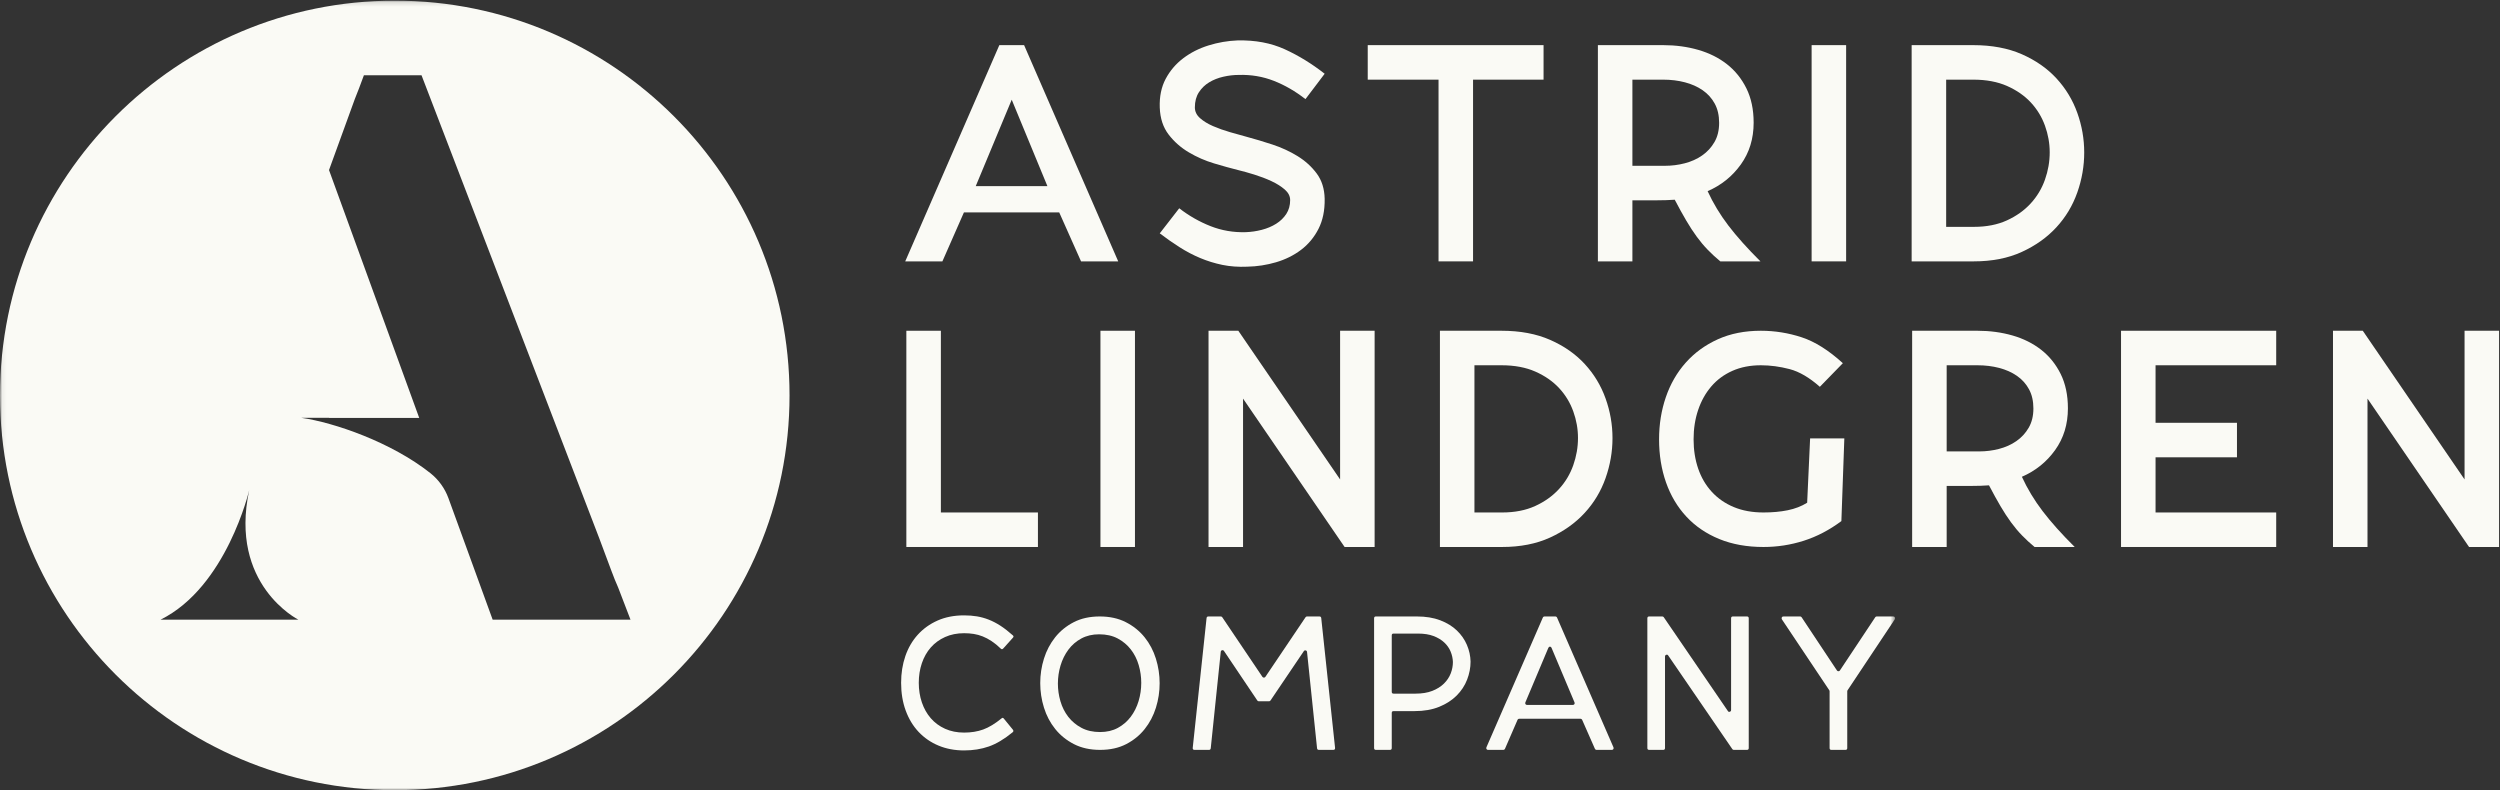 <?xml version="1.0" encoding="UTF-8"?>
<svg width="560px" height="177px" viewBox="0 0 560 177" version="1.1" xmlns="http://www.w3.org/2000/svg" xmlns:xlink="http://www.w3.org/1999/xlink">
    <rect x="0" y="0" width="560" height="177" fill="#333333" stroke="none"/>
    <!-- Generator: Sketch 50.2 (55047) - http://www.bohemiancoding.com/sketch -->
    <title>Astrid Lindgren Logo Company</title>
    <desc>Created with Sketch.</desc>
    <defs>
        <polygon id="path-1" points="0.06 0.144 424.493 0.144 424.493 177 0.06 177"></polygon>
    </defs>
    <g id="Astrid-Lindgren-Logo-Company" stroke="none" stroke-width="1" fill="none" fill-rule="evenodd">
        <path d="M226.626,22.335 L218.564,41.697 L234.621,41.697 L226.626,22.335 Z M229.4,10.111 L250.48,58.547 L242.154,58.547 L237.264,47.578 L215.92,47.578 L211.097,58.547 L202.771,58.547 L223.85,10.111 L229.4,10.111 Z" id="Fill-1" fill="#fafaf5"></path>
        <path d="M279.381,59.737 C277.395,59.824 275.542,59.691 273.82,59.336 C272.1,58.981 270.444,58.471 268.857,57.804 C267.267,57.138 265.723,56.327 264.223,55.371 C262.721,54.416 261.243,53.383 259.787,52.272 L264.148,46.653 C266.306,48.328 268.642,49.661 271.153,50.652 C273.664,51.643 276.307,52.094 279.083,52.005 C280.272,51.962 281.461,51.786 282.65,51.478 C283.84,51.17 284.907,50.719 285.856,50.125 C286.802,49.531 287.563,48.794 288.135,47.915 C288.707,47.035 288.994,46.001 288.994,44.814 C288.994,43.934 288.586,43.144 287.772,42.439 C286.956,41.735 285.954,41.109 284.765,40.558 C283.575,40.009 282.309,39.525 280.965,39.107 C279.621,38.689 278.399,38.349 277.298,38.085 C275.712,37.689 273.928,37.194 271.946,36.6 C269.963,36.006 268.08,35.181 266.296,34.126 C264.512,33.07 263.002,31.74 261.77,30.134 C260.536,28.528 259.875,26.516 259.787,24.097 C259.698,21.633 260.14,19.489 261.11,17.664 C262.081,15.838 263.395,14.299 265.05,13.046 C266.704,11.792 268.59,10.836 270.709,10.176 C272.827,9.516 274.989,9.143 277.197,9.054 C281.168,8.966 284.699,9.627 287.788,11.036 C290.878,12.446 293.857,14.274 296.726,16.521 L292.421,22.204 C290.168,20.442 287.806,19.076 285.334,18.107 C282.861,17.138 280.234,16.697 277.453,16.785 C276.348,16.785 275.211,16.917 274.042,17.182 C272.871,17.446 271.812,17.865 270.862,18.437 C269.913,19.01 269.14,19.758 268.544,20.684 C267.948,21.609 267.65,22.732 267.65,24.054 C267.65,24.979 268.036,25.783 268.809,26.466 C269.581,27.149 270.553,27.744 271.724,28.25 C272.893,28.757 274.162,29.208 275.531,29.605 C276.9,30.001 278.159,30.354 279.307,30.662 C281.117,31.147 283.026,31.719 285.036,32.38 C287.045,33.041 288.909,33.9 290.632,34.957 C292.354,36.014 293.789,37.314 294.937,38.855 C296.085,40.398 296.681,42.292 296.726,44.539 C296.769,47.138 296.305,49.385 295.335,51.278 C294.364,53.173 293.063,54.737 291.43,55.97 C289.797,57.204 287.932,58.129 285.836,58.746 C283.74,59.362 281.588,59.693 279.381,59.737" id="Fill-2" fill="#fafaf5"></path>
        <polyline id="Fill-3" fill="#fafaf5" points="329.963 58.547 322.232 58.547 322.232 17.842 306.372 17.842 306.372 10.111 345.756 10.111 345.756 17.842 329.963 17.842 329.963 58.547"></polyline>
        <path d="M372.968,37.138 C374.461,37.138 375.931,36.952 377.38,36.578 C378.829,36.205 380.123,35.624 381.265,34.833 C382.407,34.043 383.329,33.044 384.031,31.837 C384.733,30.63 385.086,29.191 385.086,27.523 C385.086,25.855 384.756,24.417 384.098,23.209 C383.439,22.002 382.539,21.004 381.398,20.213 C380.256,19.423 378.928,18.831 377.413,18.435 C375.898,18.041 374.284,17.842 372.572,17.842 L365.658,17.842 L365.658,37.138 L372.968,37.138 Z M357.927,58.547 L357.927,10.111 L372.558,10.111 C375.338,10.111 377.953,10.464 380.403,11.169 C382.853,11.874 384.993,12.942 386.825,14.373 C388.656,15.805 390.112,17.611 391.194,19.792 C392.275,21.972 392.816,24.539 392.816,27.49 C392.816,31.058 391.86,34.175 389.949,36.84 C388.038,39.506 385.559,41.499 382.508,42.82 C383.741,45.508 385.29,48.074 387.153,50.519 C389.017,52.963 391.411,55.64 394.336,58.547 L385.35,58.547 C384.34,57.711 383.406,56.852 382.551,55.97 C381.693,55.089 380.871,54.109 380.081,53.03 C379.29,51.951 378.5,50.74 377.71,49.395 C376.919,48.052 376.064,46.499 375.142,44.737 C374.57,44.781 373.934,44.814 373.232,44.836 C372.529,44.859 371.838,44.869 371.157,44.869 C370.476,44.869 369.84,44.869 369.247,44.869 C368.654,44.869 368.204,44.869 367.898,44.869 L365.658,44.869 L365.658,58.547 L357.927,58.547 Z" id="Fill-4" fill="#fafaf5"></path>
        <polygon id="Fill-5" fill="#fafaf5" points="405.801 58.547 413.532 58.547 413.532 10.111 405.801 10.111"></polygon>
        <path d="M442.151,50.816 C444.97,50.816 447.438,50.333 449.552,49.365 C451.666,48.399 453.44,47.135 454.871,45.574 C456.303,44.013 457.371,42.233 458.076,40.232 C458.78,38.231 459.134,36.198 459.134,34.131 C459.134,32.109 458.78,30.12 458.076,28.163 C457.371,26.208 456.314,24.471 454.904,22.953 C453.493,21.437 451.721,20.206 449.585,19.26 C447.447,18.315 444.927,17.842 442.019,17.842 L435.94,17.842 L435.94,50.816 L442.151,50.816 Z M428.208,58.547 L428.208,10.111 L441.995,10.111 C446.173,10.111 449.812,10.794 452.912,12.159 C456.012,13.526 458.597,15.331 460.663,17.578 C462.731,19.825 464.28,22.392 465.314,25.276 C466.348,28.162 466.864,31.124 466.864,34.164 C466.864,37.204 466.348,40.188 465.314,43.118 C464.28,46.048 462.719,48.647 460.63,50.915 C458.542,53.185 455.958,55.023 452.88,56.433 C449.801,57.843 446.217,58.547 442.127,58.547 L428.208,58.547 Z" id="Fill-6" fill="#fafaf5"></path>
        <polyline id="Fill-7" fill="#fafaf5" points="210.756 114.794 232.496 114.794 232.496 122.525 203.024 122.525 203.024 74.089 210.756 74.089 210.756 114.794"></polyline>
        <polygon id="Fill-8" fill="#fafaf5" points="246.499 122.525 254.23 122.525 254.23 74.089 246.499 74.089"></polygon>
        <polyline id="Fill-9" fill="#fafaf5" points="301.189 122.525 278.442 89.287 278.442 122.525 270.711 122.525 270.711 74.089 277.385 74.089 300.183 107.393 300.183 74.089 307.914 74.089 307.914 122.525 301.189 122.525"></polyline>
        <path d="M336.486,114.794 C339.305,114.794 341.773,114.311 343.887,113.343 C346.001,112.377 347.774,111.113 349.206,109.552 C350.638,107.991 351.706,106.211 352.411,104.21 C353.115,102.209 353.469,100.176 353.469,98.109 C353.469,96.087 353.115,94.098 352.411,92.141 C351.706,90.186 350.648,88.449 349.239,86.931 C347.828,85.414 346.056,84.184 343.92,83.238 C341.782,82.293 339.262,81.82 336.354,81.82 L330.274,81.82 L330.274,114.794 L336.486,114.794 Z M322.543,122.525 L322.543,74.089 L336.33,74.089 C340.508,74.089 344.147,74.773 347.247,76.138 C350.347,77.504 352.932,79.309 354.998,81.556 C357.065,83.803 358.615,86.37 359.648,89.254 C360.683,92.14 361.199,95.103 361.199,98.142 C361.199,101.182 360.683,104.167 359.648,107.096 C358.615,110.026 357.054,112.625 354.965,114.893 C352.877,117.163 350.293,119.002 347.215,120.411 C344.136,121.821 340.552,122.525 336.462,122.525 L322.543,122.525 Z" id="Fill-10" fill="#fafaf5"></path>
        <path d="M395.024,122.525 C391.324,122.525 388.02,121.931 385.112,120.741 C382.205,119.552 379.748,117.878 377.744,115.719 C375.739,113.561 374.22,111.006 373.185,108.054 C372.149,105.103 371.632,101.887 371.632,98.406 C371.632,95.059 372.138,91.909 373.151,88.957 C374.165,86.006 375.651,83.429 377.612,81.226 C379.572,79.023 381.962,77.284 384.782,76.005 C387.601,74.728 390.816,74.089 394.43,74.089 C397.557,74.089 400.607,74.579 403.581,75.555 C406.555,76.533 409.628,78.466 412.8,81.354 L407.646,86.644 C405.31,84.574 403.053,83.253 400.872,82.679 C398.691,82.108 396.544,81.82 394.43,81.82 C392.051,81.82 389.925,82.237 388.053,83.071 C386.18,83.905 384.606,85.067 383.328,86.56 C382.05,88.051 381.069,89.807 380.388,91.824 C379.704,93.843 379.363,96.037 379.363,98.406 C379.363,100.776 379.704,102.959 380.388,104.956 C381.069,106.952 382.083,108.685 383.427,110.154 C384.771,111.624 386.411,112.765 388.351,113.577 C390.288,114.388 392.513,114.794 395.024,114.794 C397.007,114.794 398.813,114.629 400.442,114.298 C402.072,113.968 403.525,113.406 404.804,112.613 L405.465,98.208 L413.13,98.208 L412.469,116.727 C409.781,118.727 406.973,120.193 404.044,121.127 C401.114,122.06 398.107,122.525 395.024,122.525" id="Fill-11" fill="#fafaf5"></path>
        <path d="M443.363,101.116 C444.857,101.116 446.326,100.93 447.775,100.556 C449.224,100.183 450.519,99.602 451.66,98.811 C452.802,98.021 453.725,97.022 454.426,95.814 C455.129,94.608 455.481,93.17 455.481,91.501 C455.481,89.833 455.151,88.395 454.492,87.187 C453.834,85.98 452.935,84.981 451.793,84.191 C450.65,83.401 449.322,82.809 447.808,82.413 C446.294,82.019 444.68,81.82 442.968,81.82 L436.054,81.82 L436.054,101.116 L443.363,101.116 Z M428.321,122.525 L428.321,74.089 L442.953,74.089 C445.732,74.089 448.349,74.442 450.798,75.146 C453.247,75.852 455.389,76.92 457.221,78.351 C459.052,79.783 460.508,81.589 461.59,83.77 C462.671,85.95 463.212,88.517 463.212,91.468 C463.212,95.036 462.256,98.153 460.345,100.818 C458.434,103.484 455.954,105.477 452.903,106.798 C454.137,109.486 455.686,112.052 457.549,114.497 C459.412,116.941 461.807,119.618 464.732,122.525 L455.745,122.525 C454.735,121.689 453.802,120.83 452.945,119.948 C452.089,119.067 451.266,118.087 450.476,117.008 C449.686,115.929 448.896,114.718 448.106,113.373 C447.315,112.03 446.459,110.477 445.537,108.715 C444.966,108.759 444.329,108.792 443.627,108.814 C442.925,108.836 442.232,108.847 441.553,108.847 C440.871,108.847 440.234,108.847 439.643,108.847 C439.05,108.847 438.6,108.847 438.293,108.847 L436.054,108.847 L436.054,122.525 L428.321,122.525 Z" id="Fill-12" fill="#fafaf5"></path>
        <polyline id="Fill-13" fill="#fafaf5" points="501.08 102.437 482.843 102.437 482.843 114.794 509.869 114.794 509.869 122.525 475.111 122.525 475.111 74.089 509.869 74.089 509.869 81.82 482.843 81.82 482.843 94.706 501.08 94.706 501.08 102.437"></polyline>
        <polyline id="Fill-14" fill="#fafaf5" points="553.067 122.525 530.32 89.287 530.32 122.525 522.589 122.525 522.589 74.089 529.263 74.089 552.061 107.393 552.061 74.089 559.792 74.089 559.792 122.525 553.067 122.525"></polyline>
        <path d="M215.958,168.096 C213.864,168.096 211.955,167.735 210.229,167.014 C208.503,166.293 207.018,165.272 205.774,163.952 C204.531,162.631 203.566,161.04 202.88,159.175 C202.193,157.311 201.85,155.235 201.85,152.949 C201.85,150.798 202.166,148.805 202.798,146.967 C203.43,145.13 204.354,143.538 205.57,142.19 C206.787,140.844 208.265,139.782 210.005,139.006 C211.744,138.231 213.729,137.842 215.958,137.842 C216.99,137.842 217.956,137.919 218.853,138.069 C219.75,138.22 220.632,138.467 221.503,138.811 C222.372,139.154 223.242,139.607 224.112,140.17 C224.982,140.733 225.906,141.452 226.885,142.328 C227.074,142.49 227.074,142.668 226.885,142.857 L224.764,145.222 C224.574,145.44 224.398,145.481 224.234,145.345 C223.501,144.638 222.794,144.061 222.114,143.612 C221.435,143.163 220.769,142.811 220.116,142.552 C219.464,142.294 218.798,142.11 218.119,142.002 C217.439,141.893 216.718,141.838 215.958,141.838 C214.381,141.838 212.961,142.124 211.697,142.693 C210.433,143.263 209.366,144.043 208.496,145.033 C207.626,146.024 206.96,147.197 206.499,148.554 C206.036,149.911 205.805,151.375 205.805,152.949 C205.805,154.522 206.036,155.988 206.499,157.344 C206.96,158.701 207.626,159.881 208.496,160.885 C209.366,161.889 210.433,162.676 211.697,163.246 C212.961,163.815 214.381,164.1 215.958,164.1 C217.534,164.1 218.961,163.869 220.239,163.407 C221.516,162.945 222.902,162.102 224.398,160.879 C224.561,160.743 224.724,160.784 224.887,161.002 L226.885,163.448 C227.048,163.666 227.034,163.856 226.844,164.019 C224.968,165.556 223.188,166.62 221.503,167.21 C219.817,167.801 217.969,168.096 215.958,168.096" id="Fill-15" fill="#fafaf5"></path>
        <path d="M246.203,142.083 C244.704,142.083 243.376,142.396 242.218,143.021 C241.06,143.646 240.093,144.482 239.317,145.528 C238.541,146.575 237.955,147.757 237.56,149.075 C237.165,150.394 236.968,151.746 236.968,153.132 C236.968,154.464 237.158,155.782 237.54,157.087 C237.92,158.392 238.507,159.554 239.296,160.573 C240.087,161.592 241.074,162.415 242.259,163.04 C243.444,163.666 244.826,163.978 246.406,163.978 C247.932,163.978 249.267,163.666 250.411,163.04 C251.555,162.415 252.515,161.586 253.292,160.553 C254.068,159.52 254.654,158.345 255.049,157.026 C255.444,155.708 255.641,154.356 255.641,152.969 C255.641,151.61 255.45,150.278 255.069,148.974 C254.688,147.669 254.102,146.507 253.312,145.487 C252.522,144.468 251.541,143.646 250.37,143.021 C249.199,142.396 247.809,142.083 246.203,142.083 Z M246.427,167.973 C244.197,167.973 242.248,167.545 240.576,166.689 C238.904,165.833 237.504,164.705 236.377,163.305 C235.248,161.905 234.405,160.308 233.849,158.514 C233.291,156.72 233.013,154.885 233.013,153.01 C233.013,151.134 233.291,149.307 233.849,147.526 C234.405,145.746 235.241,144.156 236.356,142.755 C237.47,141.356 238.857,140.228 240.515,139.372 C242.172,138.515 244.116,138.087 246.345,138.087 C248.574,138.087 250.524,138.515 252.196,139.372 C253.868,140.228 255.268,141.356 256.396,142.755 C257.523,144.156 258.366,145.753 258.923,147.546 C259.481,149.34 259.759,151.175 259.759,153.051 C259.759,154.926 259.481,156.754 258.923,158.535 C258.366,160.315 257.53,161.905 256.416,163.305 C255.301,164.705 253.915,165.833 252.257,166.689 C250.599,167.545 248.655,167.973 246.427,167.973 Z" id="Fill-16" fill="#fafaf5"></path>
        <path d="M273.451,138.087 C273.586,138.087 273.695,138.142 273.777,138.25 L282.787,151.624 C282.869,151.732 282.977,151.787 283.114,151.787 C283.25,151.787 283.358,151.732 283.44,151.624 L292.45,138.25 C292.532,138.142 292.641,138.087 292.776,138.087 L295.549,138.087 C295.794,138.087 295.93,138.21 295.957,138.454 L299.056,167.525 C299.082,167.824 298.946,167.973 298.648,167.973 L295.427,167.973 C295.183,167.973 295.046,167.851 295.02,167.607 L292.776,146.038 C292.749,145.848 292.648,145.732 292.471,145.691 C292.294,145.65 292.151,145.711 292.043,145.875 L284.581,156.924 C284.5,157.033 284.391,157.087 284.255,157.087 L281.972,157.087 C281.836,157.087 281.727,157.033 281.646,156.924 L274.185,145.834 C274.076,145.671 273.933,145.609 273.756,145.65 C273.579,145.691 273.477,145.807 273.451,145.997 L271.208,167.607 C271.181,167.851 271.045,167.973 270.8,167.973 L267.579,167.973 C267.28,167.973 267.144,167.824 267.171,167.525 L270.271,138.454 C270.297,138.21 270.433,138.087 270.678,138.087 L273.451,138.087" id="Fill-17" fill="#fafaf5"></path>
        <path d="M311.752,154.967 C311.752,155.239 311.888,155.375 312.16,155.375 L317.093,155.375 C318.533,155.375 319.777,155.171 320.824,154.763 C321.87,154.356 322.74,153.812 323.434,153.132 C324.126,152.453 324.636,151.692 324.962,150.849 C325.288,150.007 325.451,149.15 325.451,148.28 C325.424,147.492 325.254,146.717 324.942,145.956 C324.629,145.195 324.153,144.516 323.515,143.918 C322.876,143.32 322.074,142.837 321.109,142.47 C320.144,142.103 318.982,141.92 317.623,141.92 L312.16,141.92 C311.888,141.92 311.752,142.056 311.752,142.328 L311.752,154.967 Z M311.752,167.565 C311.752,167.838 311.615,167.973 311.344,167.973 L308.205,167.973 C307.933,167.973 307.797,167.838 307.797,167.565 L307.797,138.495 C307.797,138.224 307.933,138.087 308.205,138.087 L317.36,138.087 C319.368,138.087 321.118,138.373 322.61,138.943 C324.103,139.514 325.344,140.275 326.334,141.227 C327.324,142.178 328.077,143.259 328.592,144.468 C329.107,145.678 329.379,146.921 329.406,148.199 C329.406,149.558 329.148,150.904 328.634,152.235 C328.118,153.567 327.339,154.757 326.294,155.803 C325.25,156.85 323.941,157.692 322.369,158.331 C320.797,158.97 318.953,159.289 316.838,159.289 L312.16,159.289 C311.888,159.289 311.752,159.425 311.752,159.697 L311.752,167.565 Z" id="Fill-18" fill="#fafaf5"></path>
        <path d="M352.324,157.902 C352.487,157.902 352.603,157.841 352.671,157.719 C352.738,157.597 352.745,157.468 352.691,157.332 L347.554,145.141 C347.472,144.951 347.35,144.856 347.187,144.856 C347.023,144.856 346.901,144.951 346.82,145.141 L341.683,157.332 C341.628,157.468 341.635,157.597 341.703,157.719 C341.771,157.841 341.887,157.902 342.05,157.902 L352.324,157.902 Z M345.597,138.332 C345.678,138.169 345.814,138.087 346.004,138.087 L348.369,138.087 C348.559,138.087 348.695,138.169 348.776,138.332 L361.416,167.403 C361.471,167.539 361.464,167.668 361.396,167.79 C361.328,167.912 361.212,167.973 361.05,167.973 L357.624,167.973 C357.462,167.973 357.339,167.892 357.258,167.729 L354.403,161.246 C354.322,161.083 354.199,161.002 354.036,161.002 L340.337,161.002 C340.147,161.002 340.011,161.083 339.929,161.246 L337.116,167.729 C337.034,167.892 336.898,167.973 336.708,167.973 L333.324,167.973 C333.161,167.973 333.045,167.912 332.978,167.79 C332.909,167.668 332.902,167.539 332.957,167.403 L345.597,138.332 Z" id="Fill-19" fill="#fafaf5"></path>
        <path d="M391.718,167.565 C391.718,167.838 391.582,167.973 391.311,167.973 L388.375,167.973 C388.238,167.973 388.13,167.919 388.049,167.81 L373.696,146.853 C373.588,146.664 373.439,146.602 373.248,146.669 C373.058,146.738 372.963,146.867 372.963,147.057 L372.963,167.565 C372.963,167.838 372.826,167.973 372.555,167.973 L369.415,167.973 C369.144,167.973 369.008,167.838 369.008,167.565 L369.008,138.495 C369.008,138.224 369.144,138.087 369.415,138.087 L372.351,138.087 C372.487,138.087 372.596,138.142 372.678,138.25 L387.029,159.248 C387.138,159.439 387.287,159.5 387.478,159.432 C387.668,159.364 387.764,159.234 387.764,159.044 L387.764,138.495 C387.764,138.224 387.898,138.087 388.171,138.087 L391.311,138.087 C391.582,138.087 391.718,138.224 391.718,138.495 L391.718,167.565" id="Fill-20" fill="#fafaf5"></path>
        <g id="Group-24">
            <mask id="mask-2" fill="white">
                <use xlink:href="#path-1"></use>
            </mask>
            <g id="Clip-22"></g>
            <path d="M411.483,150.196 C411.565,150.306 411.672,150.36 411.807,150.36 C411.941,150.36 412.049,150.306 412.13,150.196 L420.064,138.25 C420.145,138.142 420.253,138.087 420.39,138.087 L424.059,138.087 C424.249,138.087 424.378,138.155 424.446,138.291 C424.514,138.427 424.508,138.576 424.426,138.74 L413.865,154.6 C413.811,154.682 413.784,154.763 413.784,154.845 L413.784,167.565 C413.784,167.838 413.649,167.973 413.381,167.973 L410.232,167.973 C409.964,167.973 409.829,167.838 409.829,167.565 L409.829,154.845 C409.829,154.763 409.802,154.682 409.748,154.6 L399.147,138.74 C399.065,138.576 399.059,138.427 399.126,138.291 C399.194,138.155 399.323,138.087 399.514,138.087 L403.224,138.087 C403.359,138.087 403.469,138.142 403.551,138.25 L411.483,150.196" id="Fill-21" fill="#fafaf5" mask="url(#mask-2)"></path>
            <path d="M110.355,138.804 L100.452,111.598 C99.648,109.386 98.244,107.442 96.399,105.98 C87.657,99.045 74.836,94.639 67.519,93.594 L73.714,93.594 L73.714,93.611 L93.905,93.611 L73.699,38.092 L79.488,22.161 C80.059,20.765 80.735,18.995 81.512,16.862 L94.422,16.862 L134.215,120.527 C135.126,122.955 136.037,125.392 136.948,127.849 C137.459,129.229 137.968,130.489 138.478,131.632 L141.231,138.804 L110.355,138.804 Z M35.964,138.804 C50.786,131.469 55.829,109.77 55.829,109.77 C51.244,131.01 66.831,138.804 66.831,138.804 L35.964,138.804 Z M88.428,0.144 C39.591,0.144 0,39.734 0,88.572 C0,137.41 39.591,177 88.428,177 C137.265,177 176.856,137.41 176.856,88.572 C176.856,39.734 137.265,0.144 88.428,0.144 Z" id="Fill-23" fill="#fafaf5" mask="url(#mask-2)"></path>
        </g>
    </g>
</svg>
